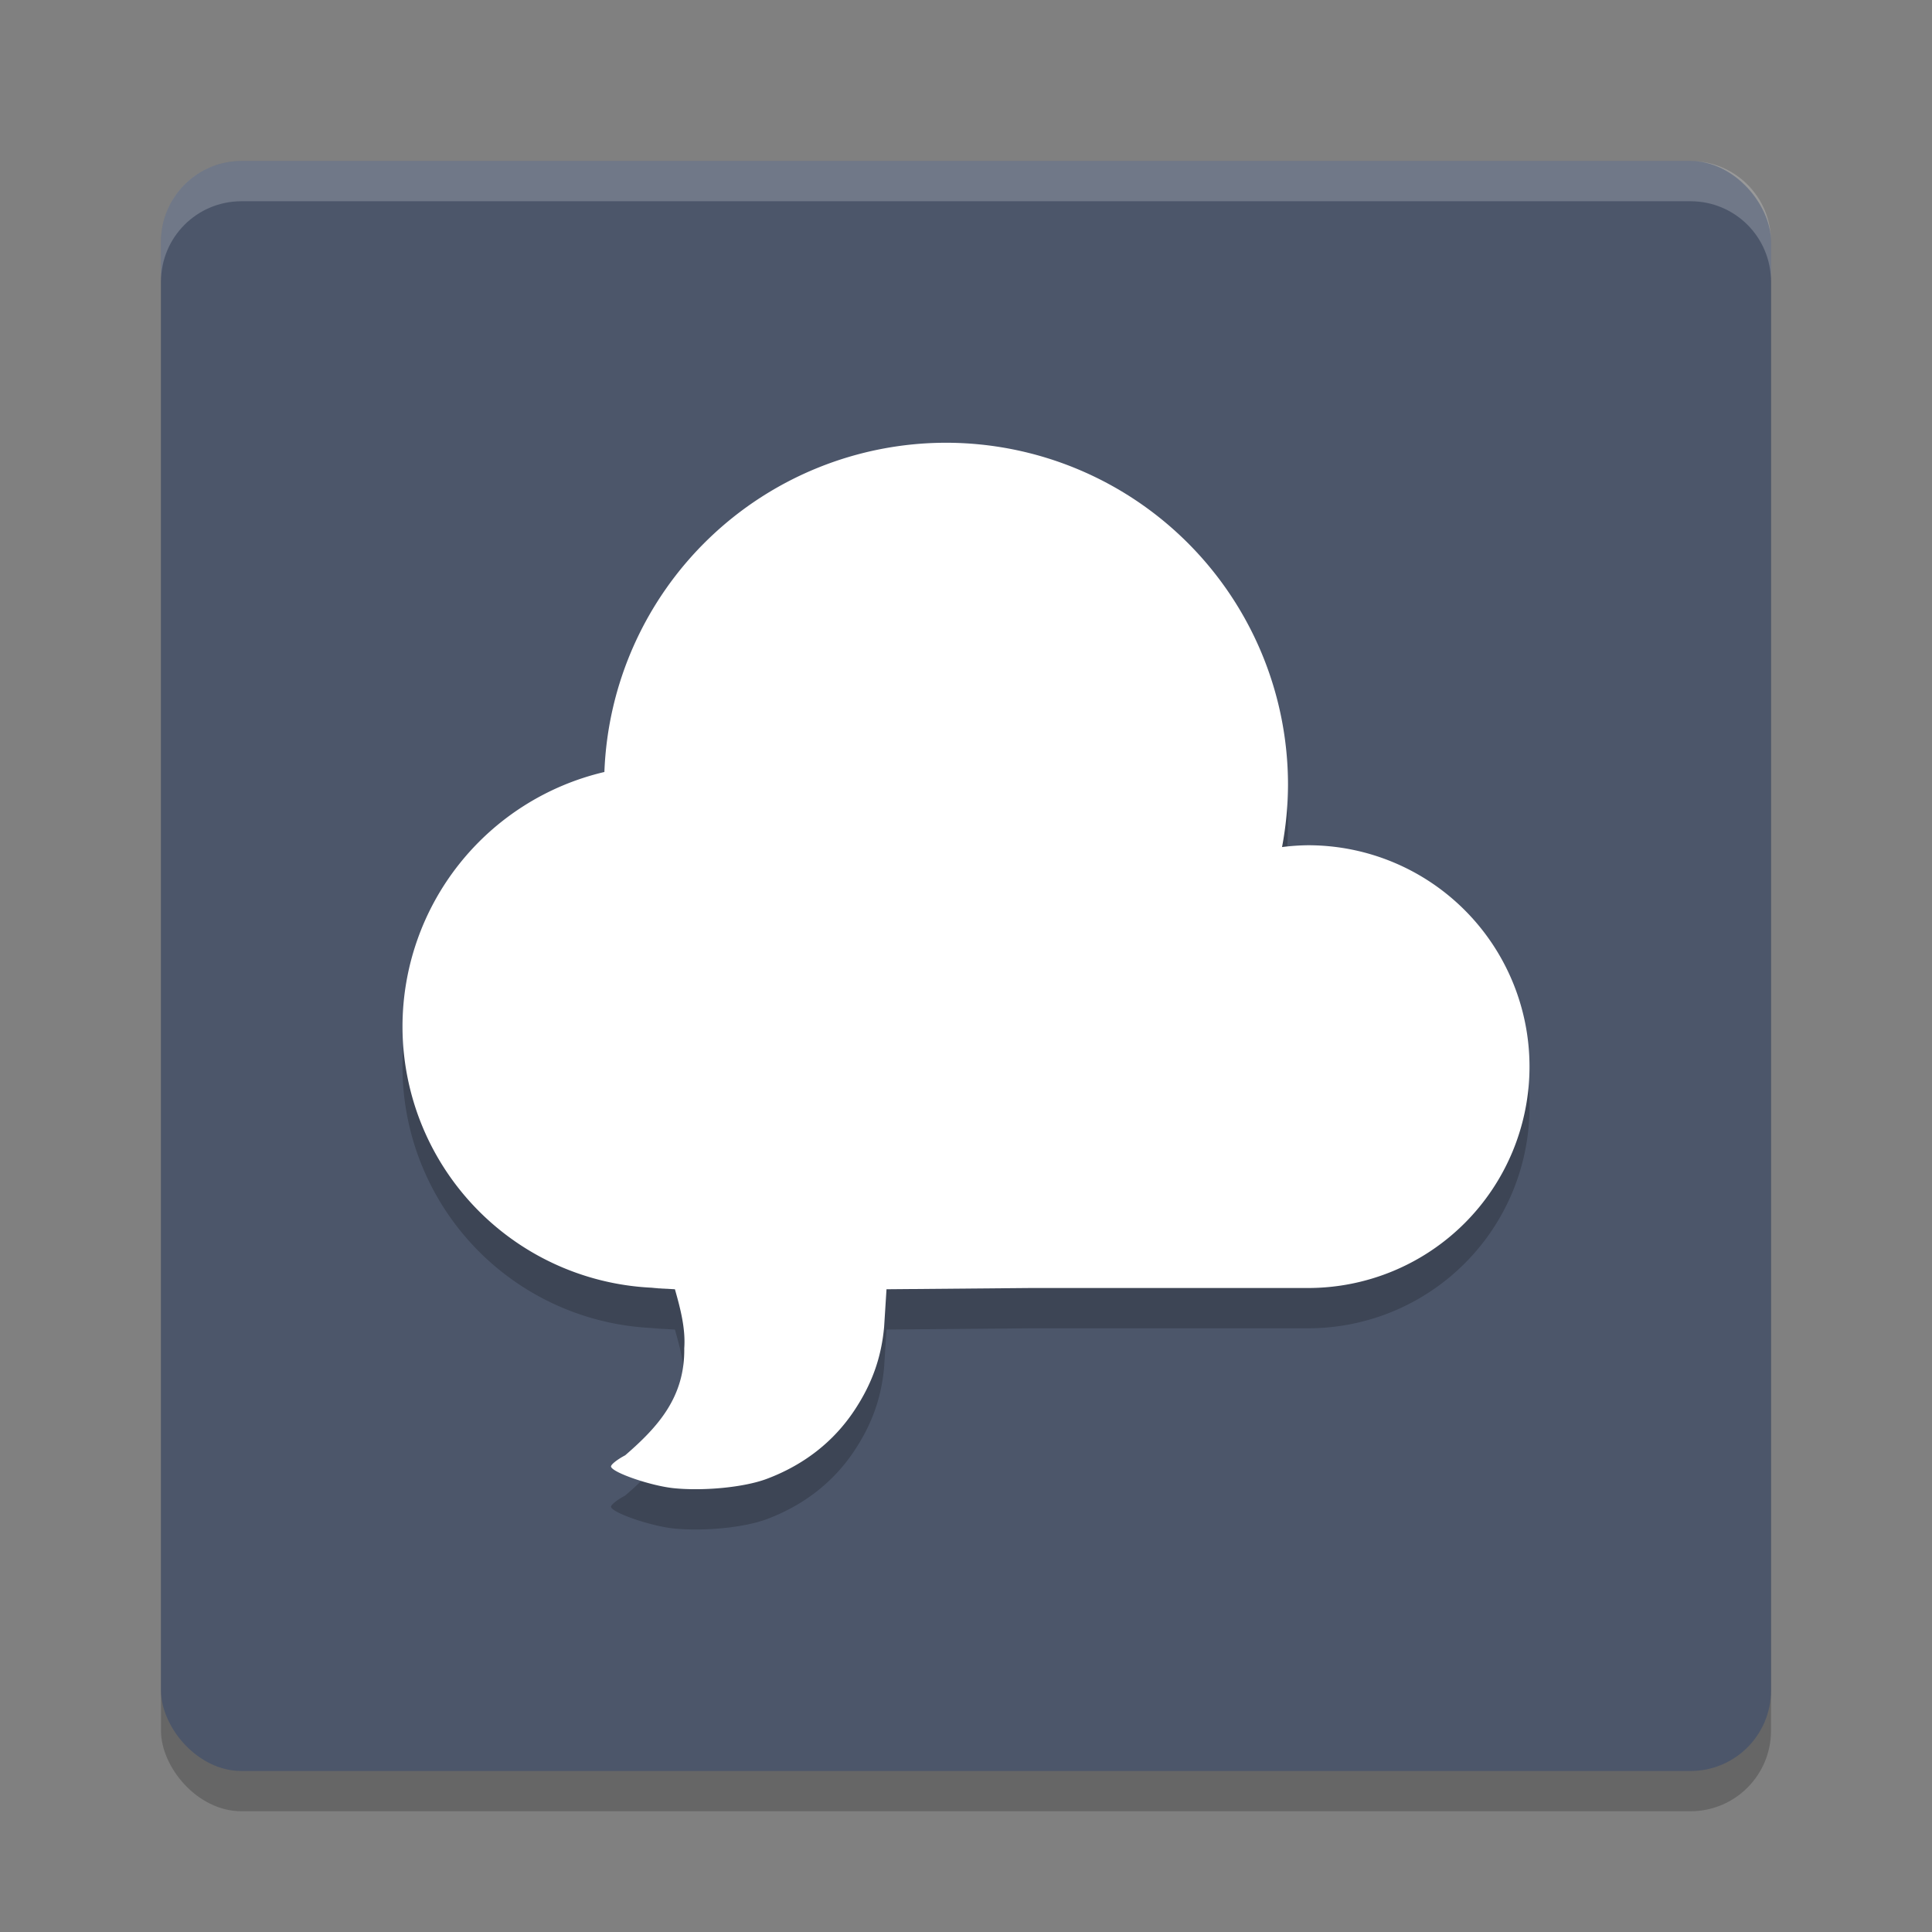<?xml version="1.0" encoding="UTF-8" standalone="no"?>
<svg
   xmlns:dc="http://purl.org/dc/elements/1.1/"
   xmlns:cc="http://creativecommons.org/ns#"
   xmlns:rdf="http://www.w3.org/1999/02/22-rdf-syntax-ns#"
   xmlns:svg="http://www.w3.org/2000/svg"
   xmlns="http://www.w3.org/2000/svg"
   xmlns:sodipodi="http://sodipodi.sourceforge.net/DTD/sodipodi-0.dtd"
   xmlns:inkscape="http://www.inkscape.org/namespaces/inkscape"
   width="48"
   height="48"
   version="1"
   id="svg12"
   sodipodi:docname="appimagekit-irccloud-desktop.svg"
   inkscape:version="0.92.5 (2060ec1f9f, 2020-04-08)">
  <rect width="100%" height="100%" fill="#808080" stroke="none"/>
  <defs
     id="defs16" />
  <sodipodi:namedview
     pagecolor="#ffffff"
     bordercolor="#666666"
     borderopacity="1"
     objecttolerance="10"
     gridtolerance="10"
     guidetolerance="10"
     inkscape:pageopacity="0"
     inkscape:pageshadow="2"
     inkscape:window-width="640"
     inkscape:window-height="480"
     id="namedview14"
     showgrid="false"
     inkscape:zoom="4.9166667"
     inkscape:cx="24"
     inkscape:cy="24"
     inkscape:current-layer="svg12" />
  <rect
     style="opacity:0.2"
     width="40"
     height="40"
     x="4"
     y="5"
     rx="2"
     ry="2"
     id="rect2" />
  <rect
     style="fill:#4c566a;fill-opacity:1"
     width="40"
     height="40"
     x="4"
     y="4"
     rx="2"
     ry="2"
     id="rect4" />
  <path
     style="opacity:0.2;fill:#ffffff"
     d="M 6,4 C 4.892,4 4,4.892 4,6 V 7 C 4,5.892 4.892,5 6,5 h 36 c 1.108,0 2,0.892 2,2 V 6 C 44,4.892 43.108,4 42,4 Z"
     id="path6" />
  <path
     style="opacity:0.2"
     d="M 23.5,12.001 A 8.5,8.5 0 0 0 15.016,20.18 6.5,6.5 0 0 0 10,26.501 a 6.5,6.5 0 0 0 6.5,6.5 h -0.316 l 0.584,0.031 c 0.139,0.488 0.267,0.984 0.232,1.467 0.017,1.213 -0.65,1.951 -1.467,2.658 -0.208,0.11 -0.367,0.239 -0.352,0.285 0.049,0.152 1.002,0.477 1.562,0.533 0.723,0.073 1.73,-0.016 2.307,-0.232 0.916,-0.344 1.652,-0.915 2.17,-1.691 0.443,-0.664 0.677,-1.321 0.746,-2.088 l 0.059,-0.932 3.586,-0.031 H 32.5 a 5.5,5.5 0 0 0 5.5,-5.5 5.5,5.5 0 0 0 -5.5,-5.5 5.5,5.5 0 0 0 -0.648,0.045 A 8.5,8.5 0 0 0 32,20.501 a 8.5,8.5 0 0 0 -8.5,-8.5 z"
     id="path8" />
  <path
     style="fill:#ffffff"
     d="M 23.5,11 A 8.5,8.5 0 0 0 15.016,19.18 6.5,6.5 0 0 0 10,25.5 6.5,6.5 0 0 0 16.5,32 h -0.316 l 0.584,0.031 c 0.139,0.488 0.267,0.984 0.232,1.467 0.017,1.213 -0.65,1.951 -1.467,2.658 -0.208,0.11 -0.367,0.239 -0.352,0.285 0.049,0.152 1.002,0.477 1.562,0.533 0.723,0.073 1.73,-0.016 2.307,-0.232 0.916,-0.344 1.652,-0.915 2.17,-1.691 0.443,-0.664 0.677,-1.321 0.746,-2.088 L 22.025,32.031 25.611,32 H 32.5 A 5.5,5.5 0 0 0 38,26.5 5.5,5.5 0 0 0 32.5,21 5.5,5.5 0 0 0 31.852,21.045 8.5,8.5 0 0 0 32,19.5 8.5,8.5 0 0 0 23.5,11 Z"
     id="path10" />
</svg>
